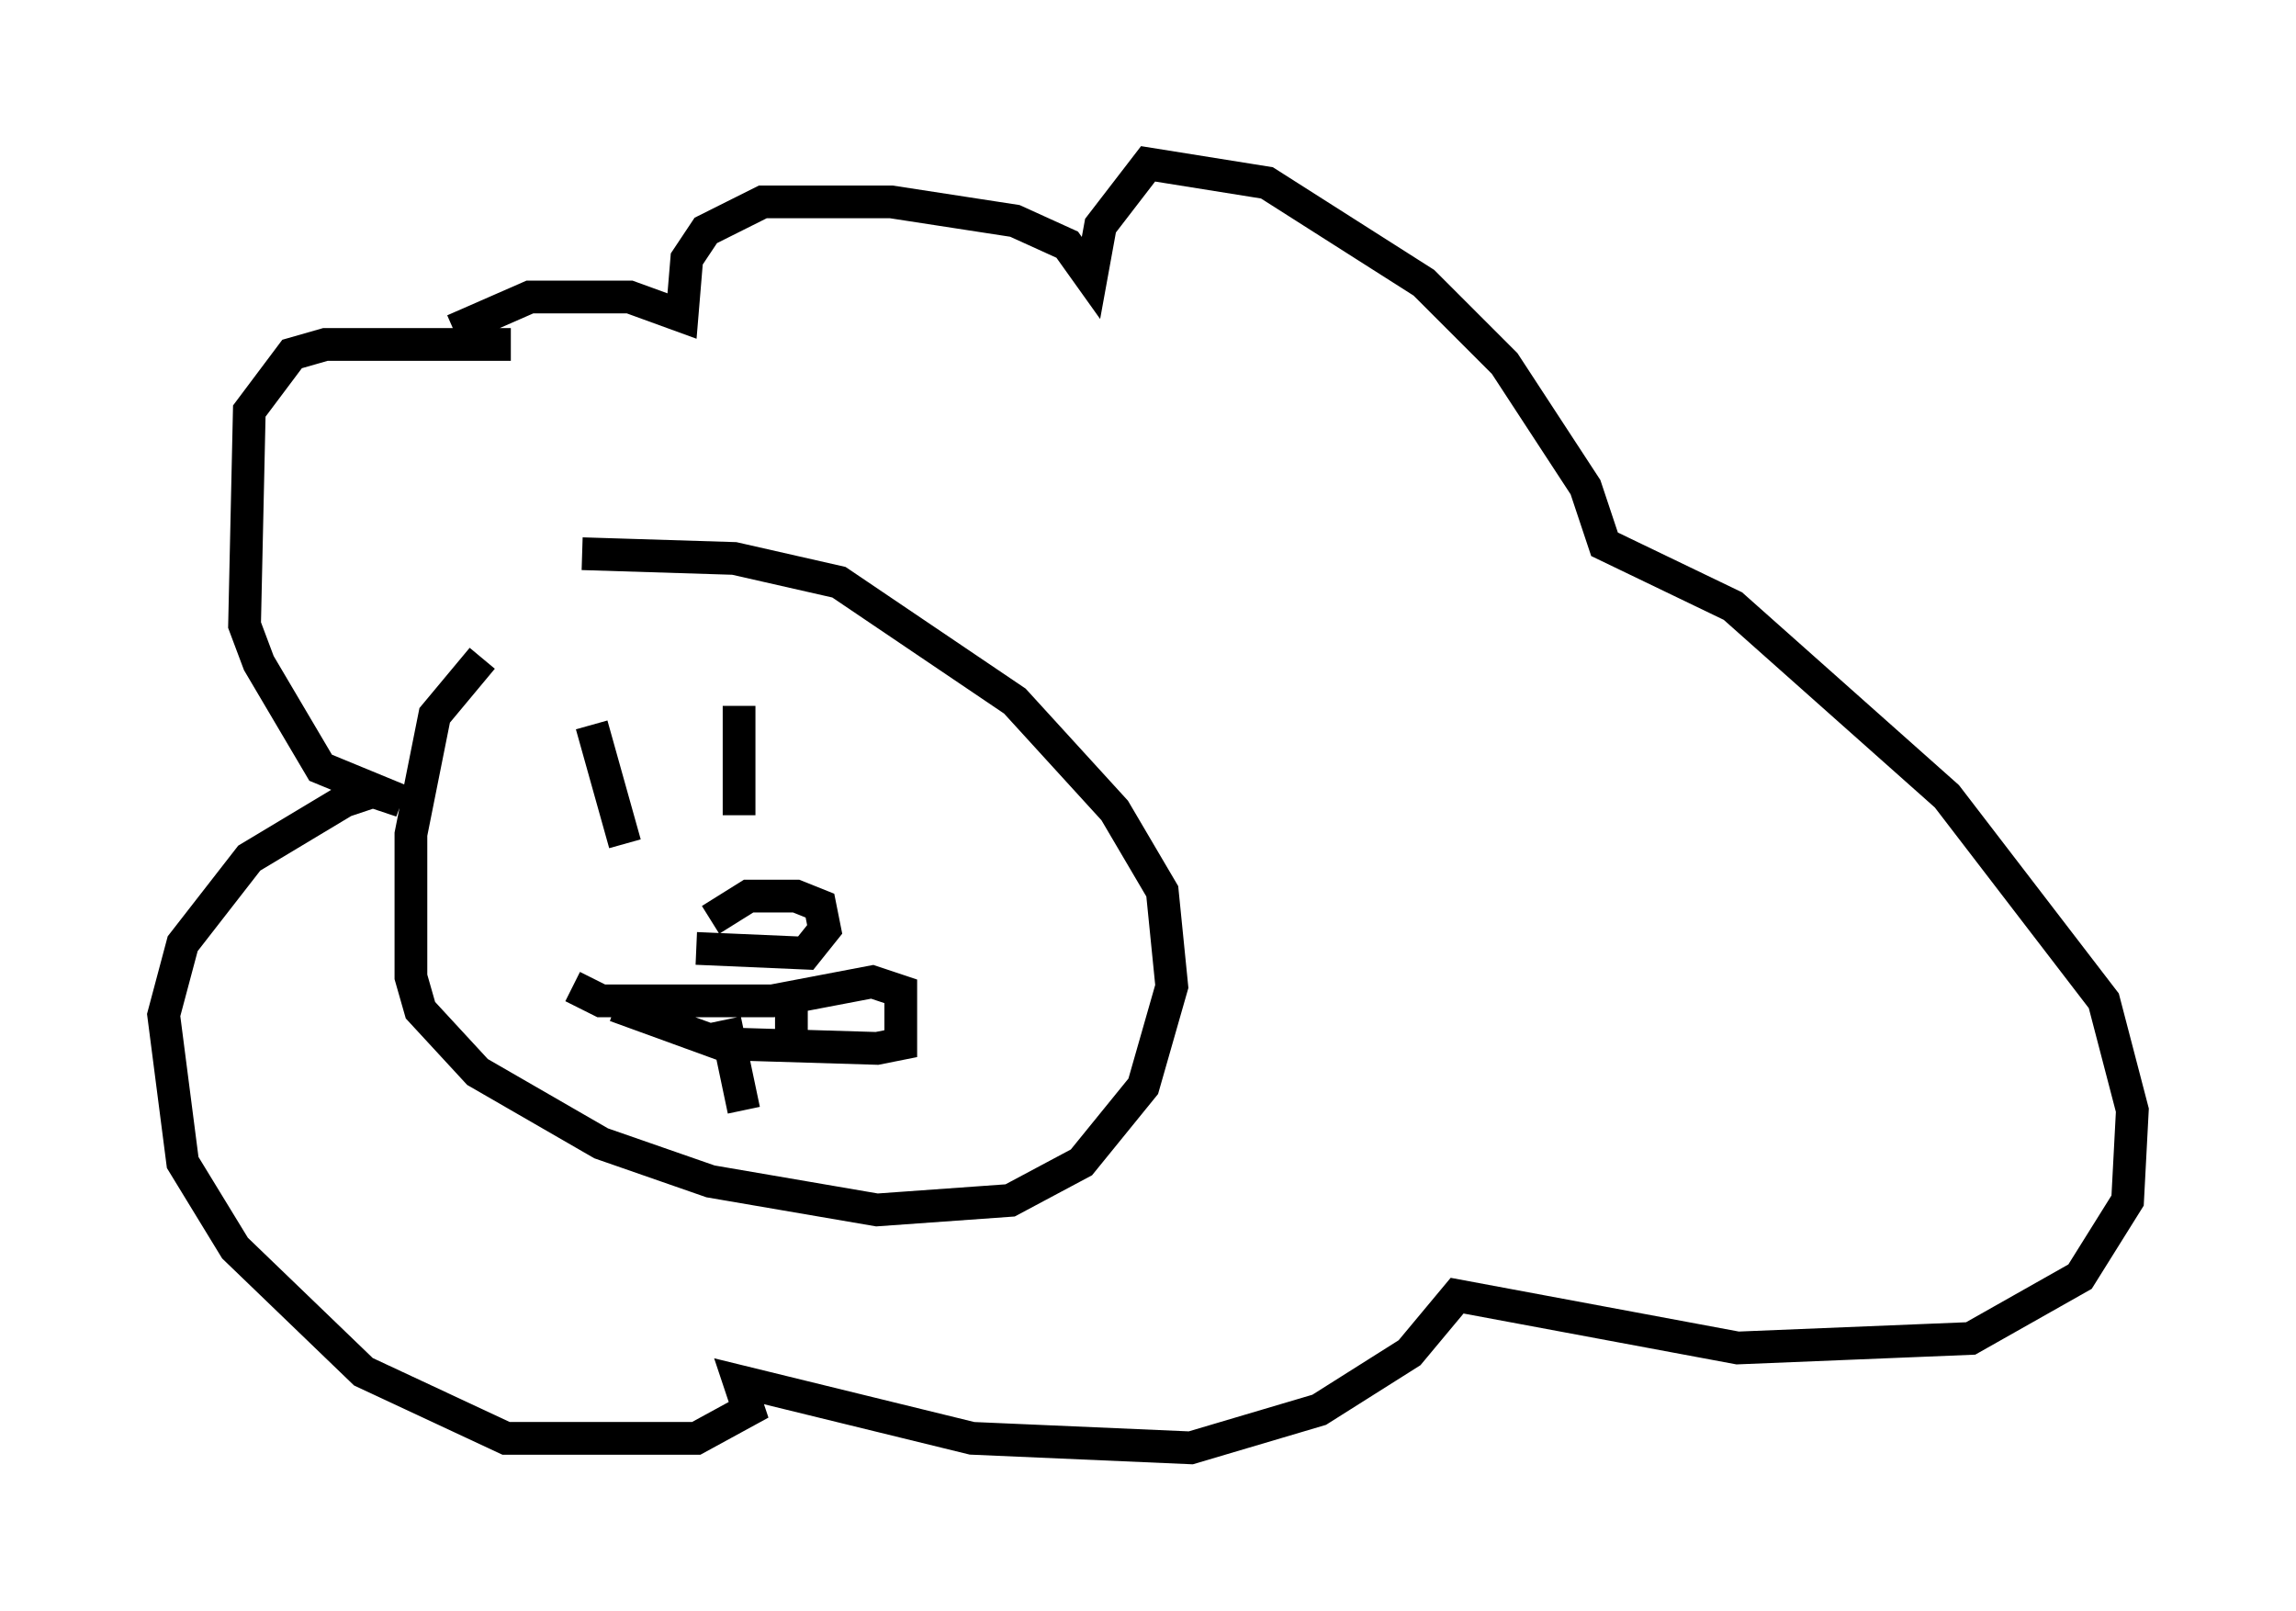 <?xml version="1.0" encoding="utf-8" ?>
<svg baseProfile="full" height="49.218" version="1.1" width="70.134" xmlns="http://www.w3.org/2000/svg" xmlns:ev="http://www.w3.org/2001/xml-events" xmlns:xlink="http://www.w3.org/1999/xlink"><defs /><rect fill="white" height="49.218" width="70.134" x="0" y="0" /><path d="M15.603, 20.106 m-0.872, 0.0 l-1.453, 1.743 -0.726, 3.631 l0.0, 4.358 0.291, 1.017 l1.743, 1.888 3.777, 2.179 l3.341, 1.162 5.084, 0.872 l4.067, -0.291 2.179, -1.162 l1.888, -2.324 0.872, -3.05 l-0.291, -2.905 -1.453, -2.469 l-3.05, -3.341 -5.374, -3.631 l-3.196, -0.726 -4.648, -0.145 m0.291, 5.229 l0.0, 0.0 m0.0, 0.0 l1.017, 3.631 m3.486, -4.212 l0.0, 3.341 m-1.307, 4.067 l3.341, 0.145 0.581, -0.726 l-0.145, -0.726 -0.726, -0.291 l-1.453, 0.0 -1.162, 0.726 m-6.101, -17.575 l-5.665, 0.0 -1.017, 0.291 l-1.307, 1.743 -0.145, 6.536 l0.436, 1.162 1.888, 3.196 l2.469, 1.017 -0.872, -0.291 l-0.872, 0.291 -2.905, 1.743 l-2.034, 2.615 -0.581, 2.179 l0.581, 4.503 1.598, 2.615 l3.922, 3.777 4.358, 2.034 l5.81, 0.0 1.598, -0.872 l-0.291, -0.872 7.117, 1.743 l6.682, 0.291 3.922, -1.162 l2.76, -1.743 1.453, -1.743 l8.57, 1.598 7.117, -0.291 l3.341, -1.888 1.453, -2.324 l0.145, -2.76 -0.872, -3.341 l-4.793, -6.246 -6.536, -5.81 l-3.922, -1.888 -0.581, -1.743 l-2.469, -3.777 -2.469, -2.469 l-4.793, -3.05 -3.631, -0.581 l-1.453, 1.888 -0.291, 1.598 l-0.726, -1.017 -1.598, -0.726 l-3.777, -0.581 -3.922, 0.0 l-1.743, 0.872 -0.581, 0.872 l-0.145, 1.743 -1.598, -0.581 l-3.05, 0.0 -2.324, 1.017 m4.939, 20.626 l3.196, 1.162 4.793, 0.145 l0.726, -0.145 0.0, -1.598 l-0.872, -0.291 -3.05, 0.581 l-5.229, 0.0 -0.872, -0.436 m4.648, 1.017 l0.581, 2.76 m1.453, -3.341 l0.0, 1.307 " fill="none" stroke="black" stroke-width="1" /></svg>